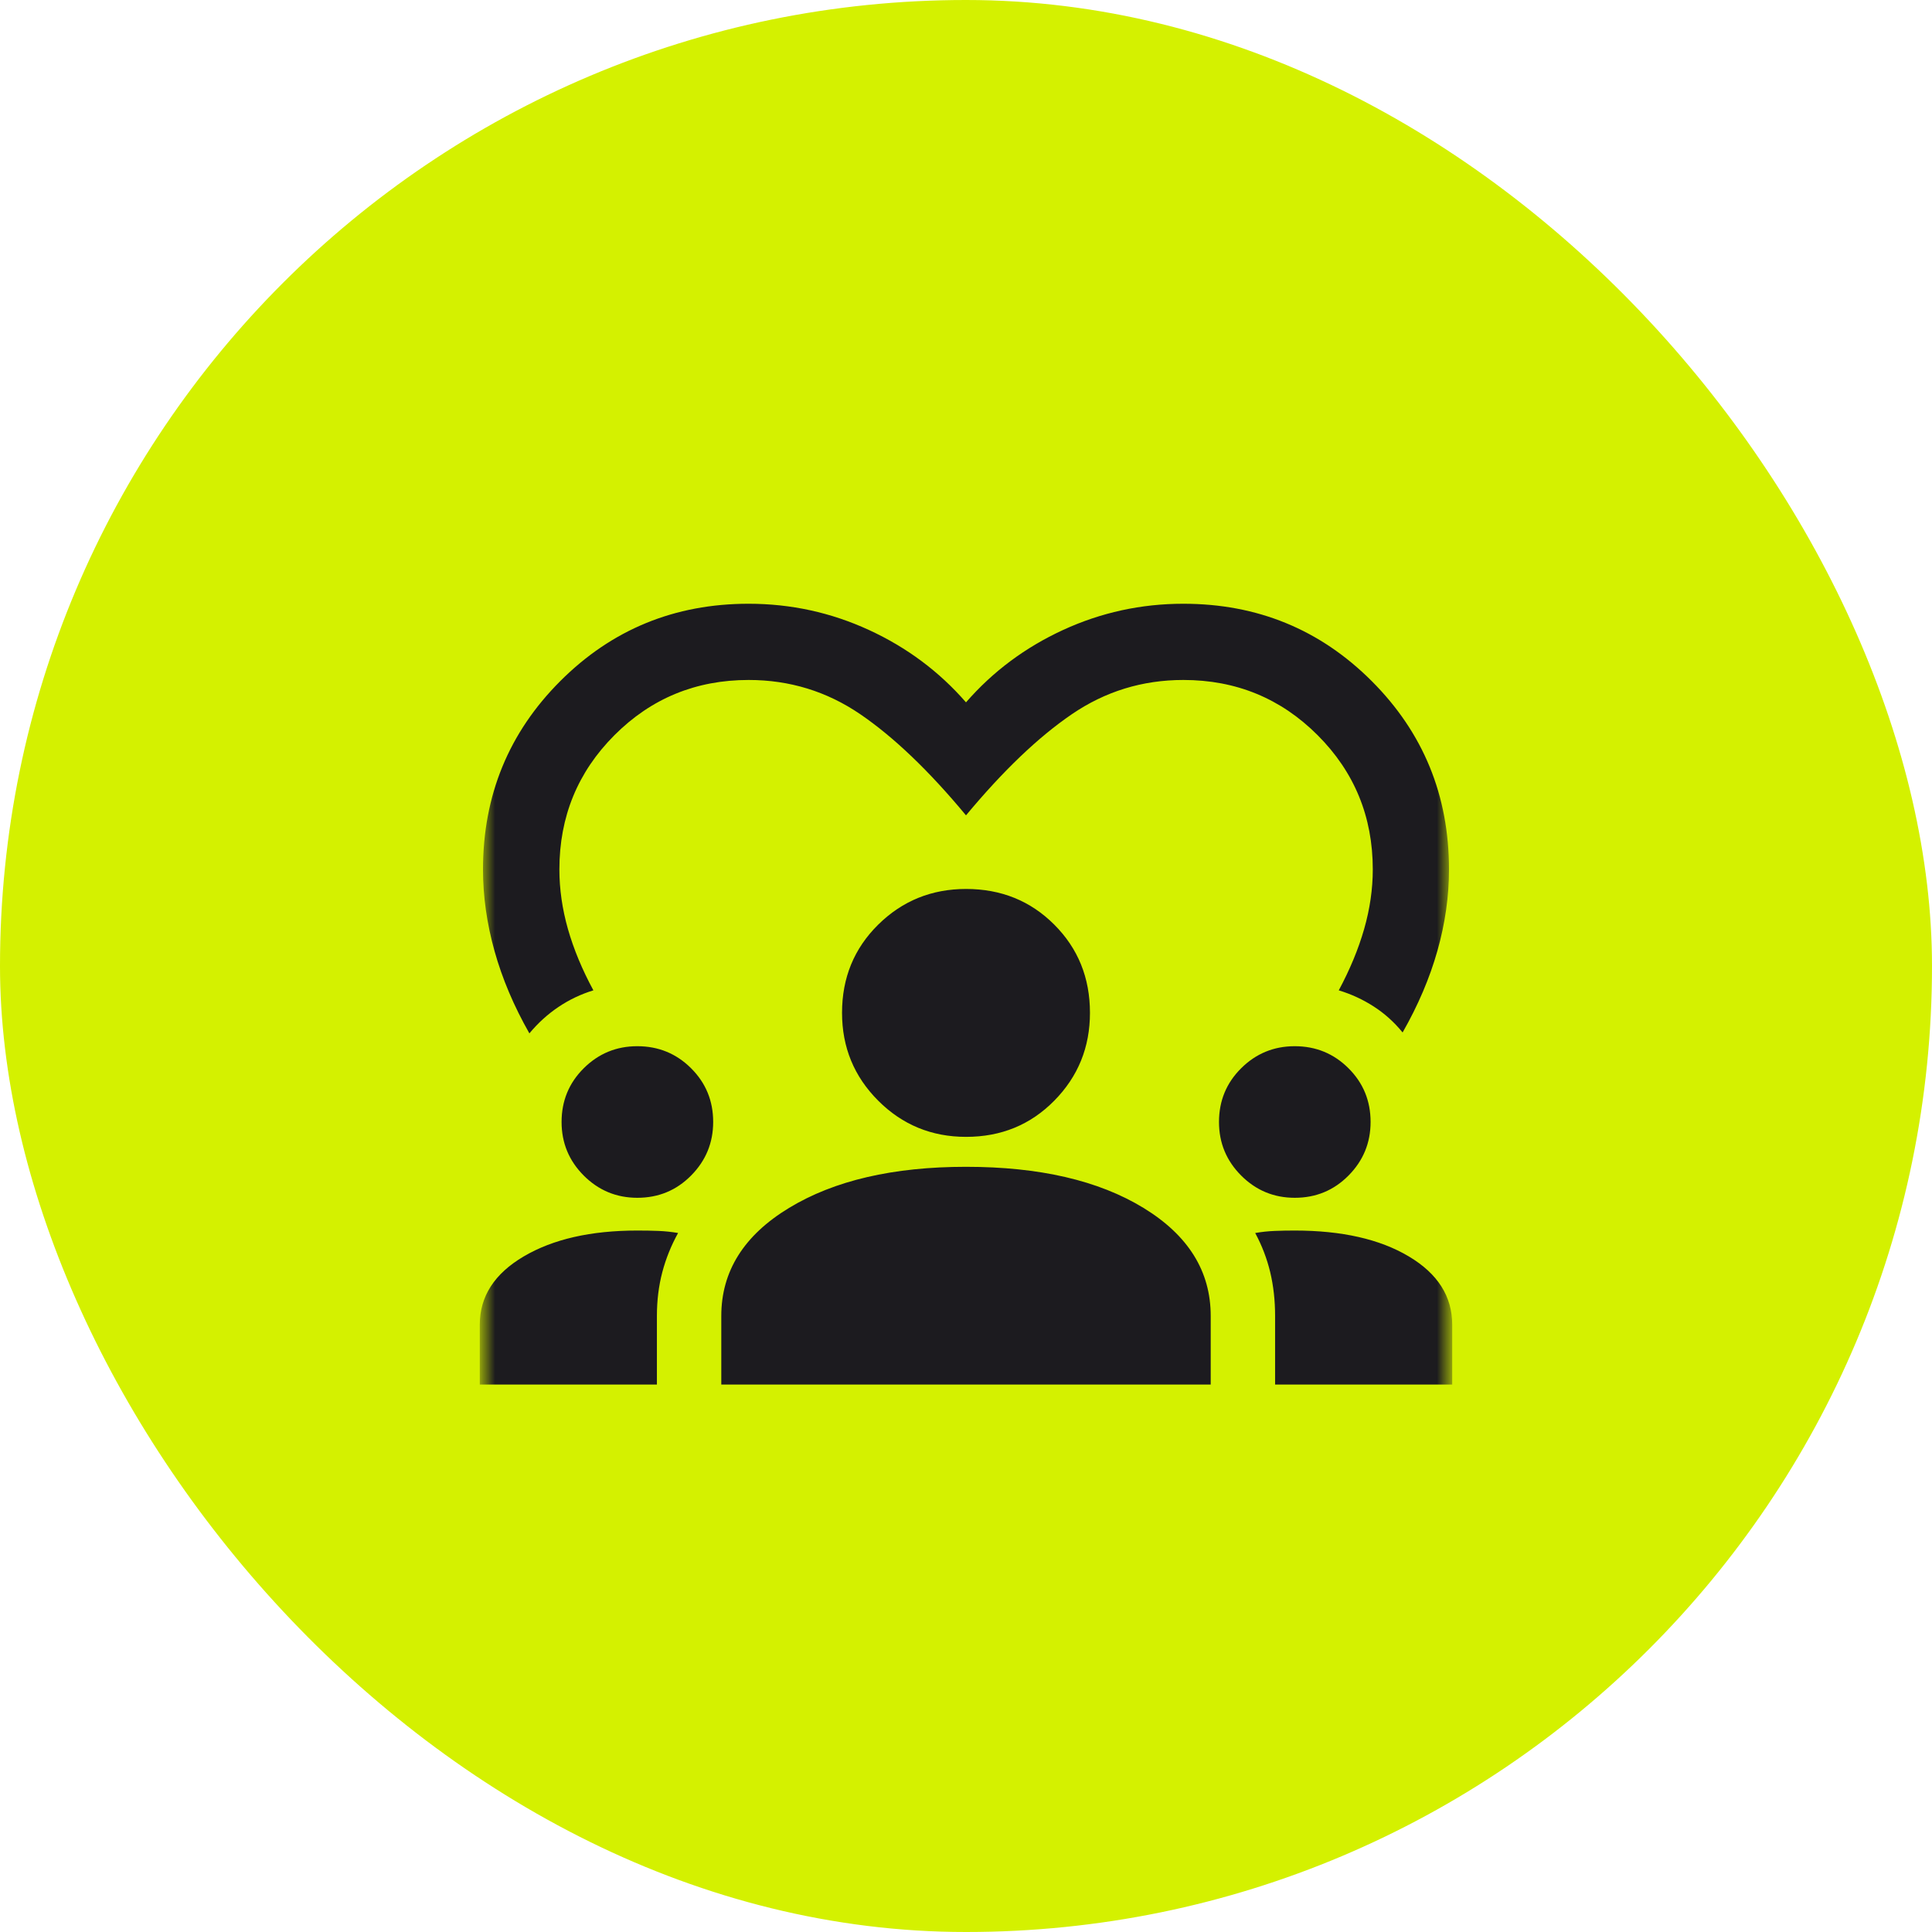 <svg width="80" height="80" viewBox="0 0 80 80" fill="none" xmlns="http://www.w3.org/2000/svg">
<rect width="80" height="80" rx="40" fill="#D4F100"/>
<mask id="mask0_66_177" style="mask-type:alpha" maskUnits="userSpaceOnUse" x="20" y="20" width="40" height="40">
<rect x="20" y="20" width="40" height="40" fill="#D9D9D9"/>
</mask>
<g mask="url(#mask0_66_177)">
<path d="M21.921 42.79C21.278 41.661 20.797 40.525 20.478 39.383C20.159 38.242 20 37.115 20 36.003C20 32.936 21.067 30.335 23.201 28.201C25.335 26.067 27.934 25 30.997 25C32.747 25 34.407 25.362 35.979 26.085C37.551 26.809 38.891 27.808 40 29.083C41.109 27.808 42.449 26.809 44.021 26.085C45.593 25.362 47.252 25 49 25C52.065 25 54.665 26.067 56.799 28.201C58.933 30.335 60 32.936 60 36.003C60 37.115 59.84 38.237 59.52 39.37C59.2 40.502 58.72 41.629 58.079 42.752C57.732 42.326 57.334 41.967 56.885 41.678C56.436 41.388 55.953 41.165 55.435 41.008C55.897 40.147 56.248 39.301 56.486 38.47C56.724 37.639 56.844 36.815 56.844 36C56.844 33.817 56.082 31.964 54.559 30.441C53.036 28.918 51.183 28.156 49 28.156C47.304 28.156 45.763 28.63 44.377 29.578C42.99 30.525 41.531 31.92 40 33.762C38.469 31.917 37.01 30.522 35.623 29.575C34.237 28.629 32.696 28.156 31 28.156C28.817 28.156 26.965 28.918 25.444 30.441C23.923 31.964 23.163 33.817 23.163 36C23.163 36.815 23.281 37.639 23.517 38.47C23.754 39.301 24.105 40.147 24.571 41.008C24.056 41.165 23.574 41.394 23.125 41.696C22.676 41.998 22.275 42.363 21.921 42.79ZM19.867 57.331V54.848C19.867 53.681 20.474 52.74 21.686 52.026C22.899 51.311 24.466 50.954 26.389 50.954C26.708 50.954 27.001 50.959 27.27 50.97C27.538 50.981 27.808 51.009 28.078 51.056C27.791 51.574 27.573 52.115 27.424 52.68C27.276 53.244 27.201 53.847 27.201 54.49V57.331H19.867ZM29.867 57.331V54.49C29.867 52.641 30.803 51.15 32.675 50.016C34.546 48.882 36.987 48.315 39.999 48.315C43.041 48.315 45.491 48.882 47.348 50.016C49.205 51.15 50.133 52.641 50.133 54.49V57.331H29.867ZM52.799 57.331V54.487C52.799 53.846 52.731 53.244 52.597 52.68C52.462 52.116 52.254 51.574 51.975 51.056C52.245 51.009 52.513 50.981 52.78 50.97C53.046 50.959 53.324 50.954 53.611 50.954C55.562 50.954 57.137 51.311 58.335 52.025C59.534 52.739 60.133 53.681 60.133 54.851V57.331H52.799ZM26.39 49.598C25.525 49.598 24.785 49.291 24.172 48.678C23.56 48.064 23.254 47.325 23.254 46.459C23.254 45.583 23.56 44.841 24.173 44.233C24.785 43.625 25.524 43.321 26.388 43.321C27.263 43.321 28.005 43.625 28.615 44.233C29.226 44.841 29.531 45.582 29.531 46.457C29.531 47.321 29.226 48.061 28.617 48.676C28.009 49.291 27.266 49.598 26.39 49.598ZM53.613 49.598C52.747 49.598 52.008 49.291 51.395 48.678C50.782 48.064 50.476 47.325 50.476 46.459C50.476 45.583 50.782 44.841 51.395 44.233C52.008 43.625 52.746 43.321 53.611 43.321C54.485 43.321 55.227 43.625 55.837 44.233C56.448 44.841 56.753 45.582 56.753 46.457C56.753 47.321 56.449 48.061 55.84 48.676C55.231 49.291 54.489 49.598 53.613 49.598ZM40.003 47.075C38.577 47.075 37.364 46.576 36.365 45.577C35.366 44.578 34.867 43.366 34.867 41.939C34.867 40.489 35.366 39.272 36.365 38.287C37.364 37.302 38.577 36.81 40.003 36.81C41.453 36.81 42.671 37.302 43.655 38.287C44.64 39.272 45.133 40.489 45.133 41.939C45.133 43.366 44.64 44.578 43.655 45.577C42.671 46.576 41.453 47.075 40.003 47.075Z" fill="#1C1B1F"/>
</g>
</svg>
